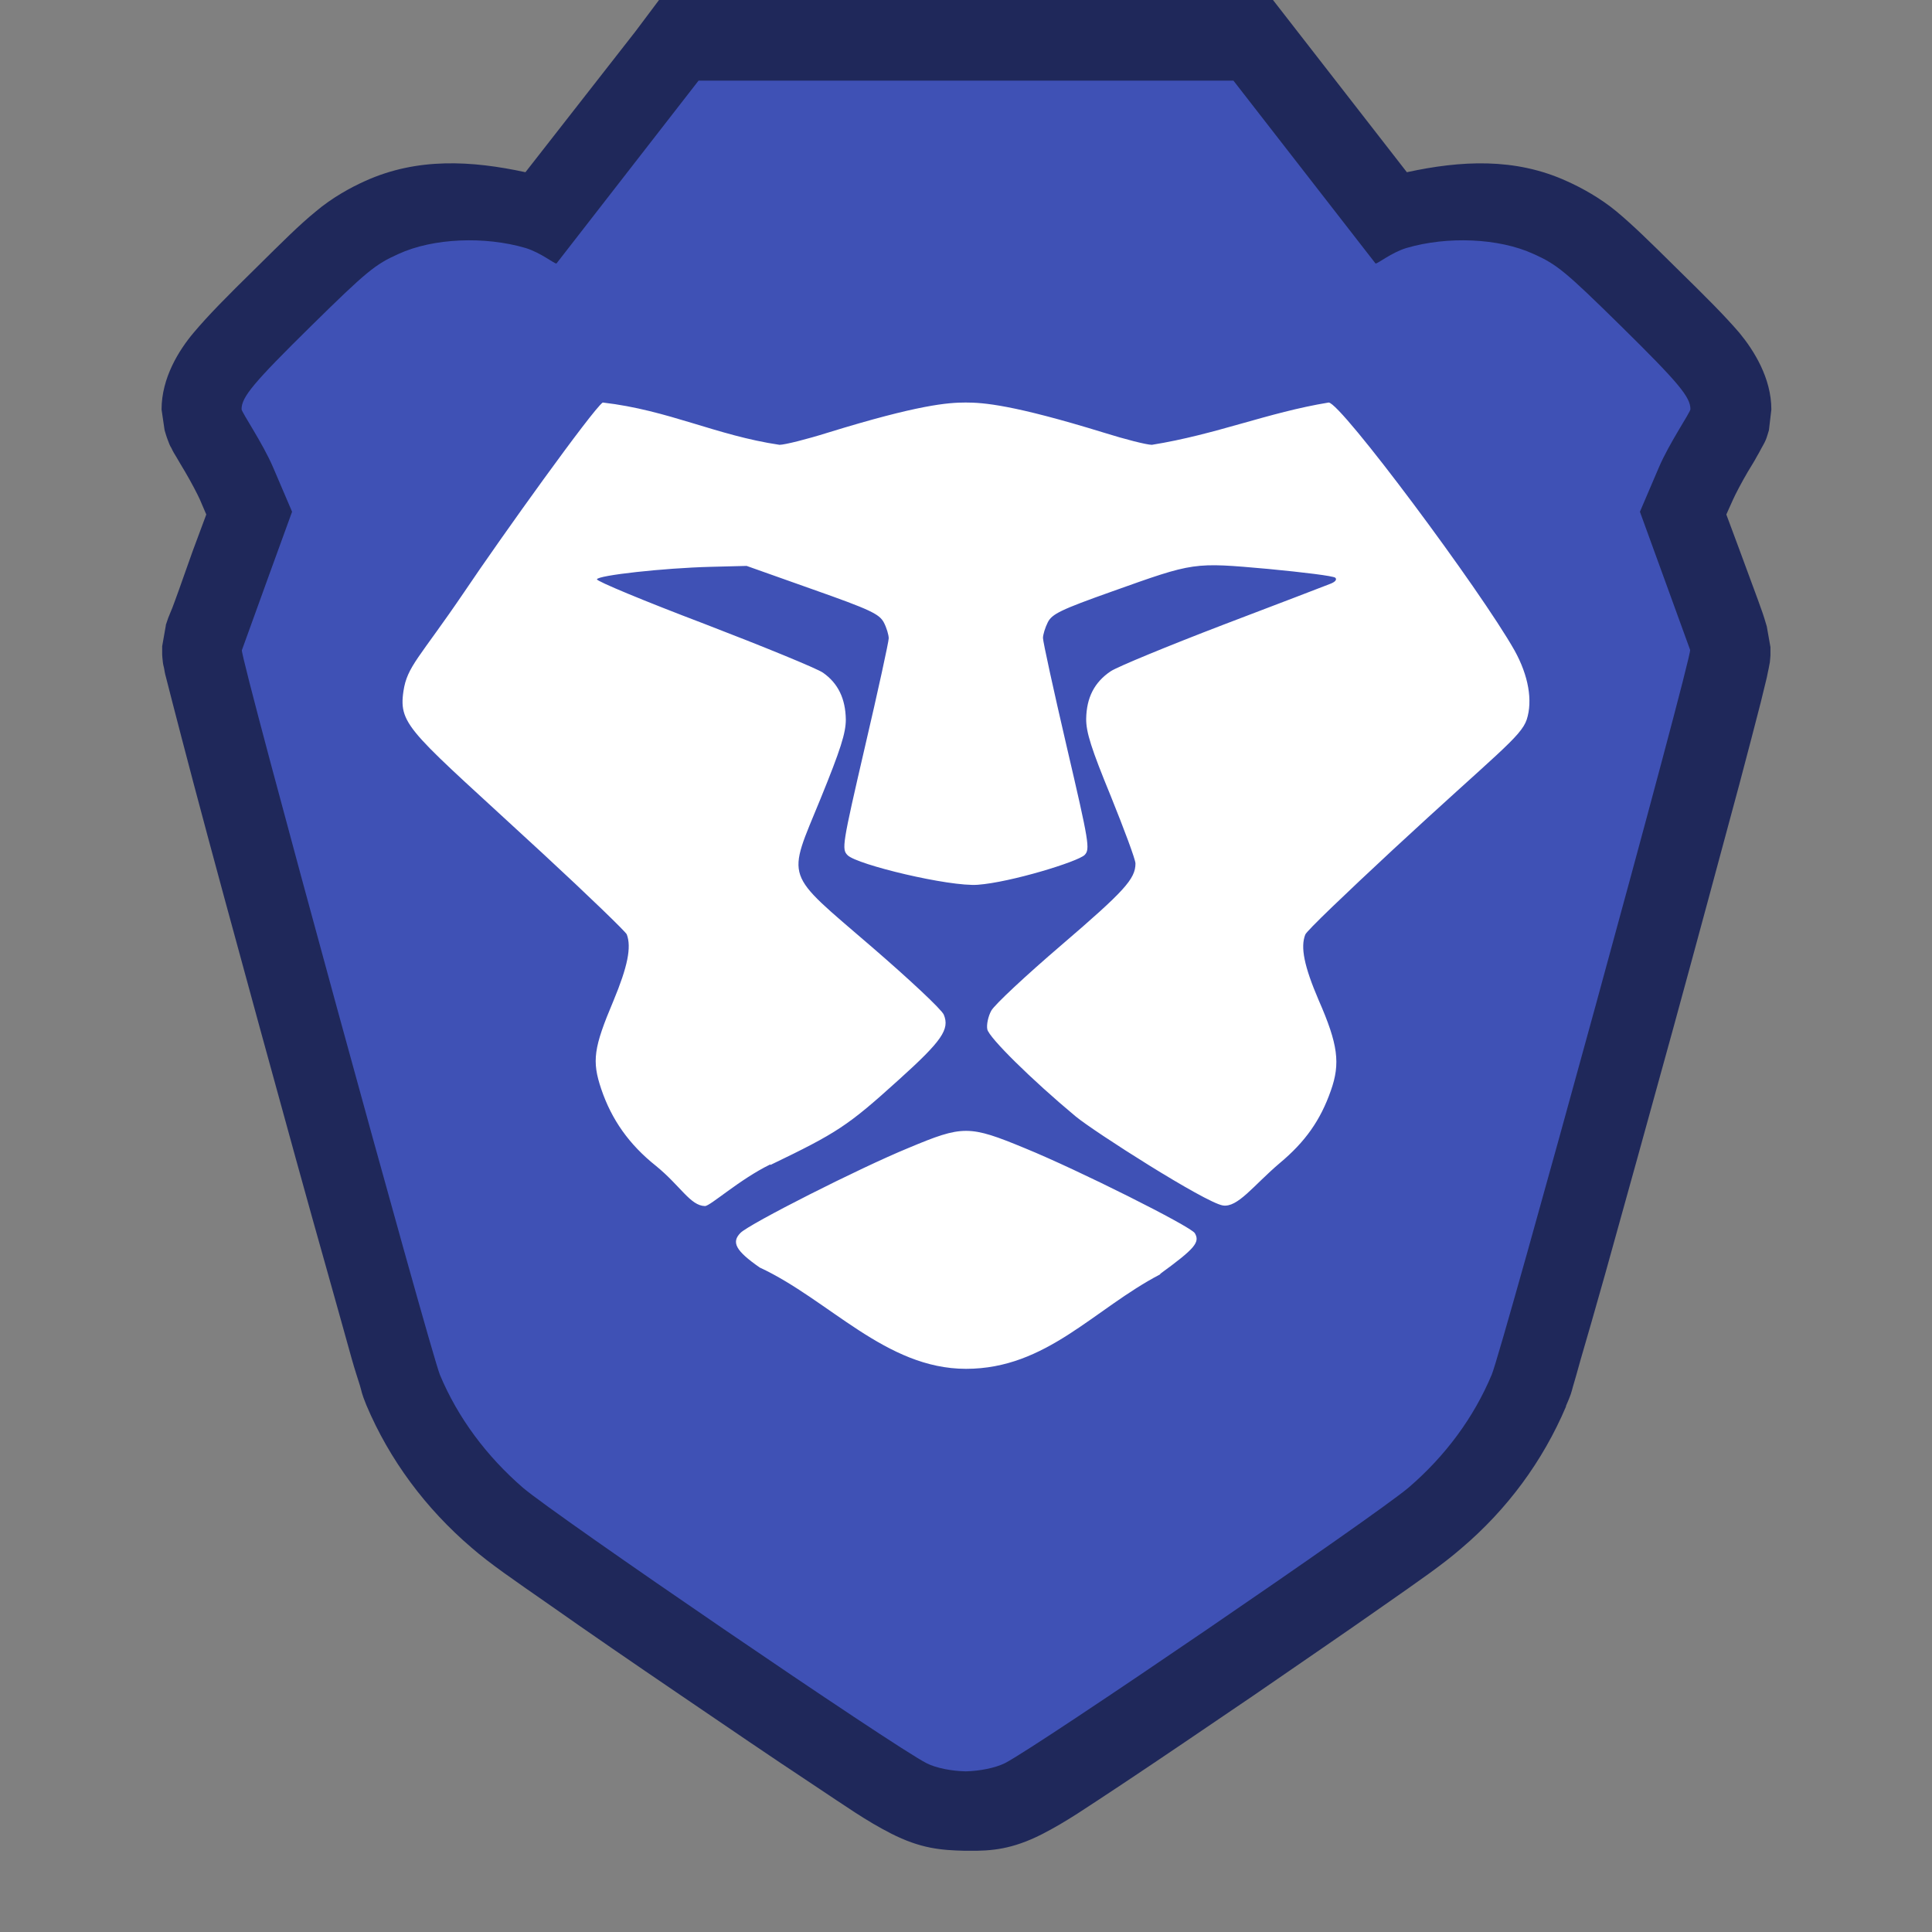 <?xml version="1.0" encoding="UTF-8" standalone="no"?>
<!-- Created with Inkscape (http://www.inkscape.org/) -->

<svg
   width="24"
   height="24"
   viewBox="0 0 6.35 6.35"
   version="1.1"
   id="svg5"
   inkscape:version="1.2 (dc2aedaf03, 2022-05-15)"
   sodipodi:docname="brave-browser-dev.svg"
   xmlns:inkscape="http://www.inkscape.org/namespaces/inkscape"
   xmlns:sodipodi="http://sodipodi.sourceforge.net/DTD/sodipodi-0.dtd"
   xmlns="http://www.w3.org/2000/svg"
   xmlns:svg="http://www.w3.org/2000/svg">
  <rect x="0" y="0" width="6.35" height="6.35" fill="#808080" stroke="none"/>
  <sodipodi:namedview
     id="namedview7"
     pagecolor="#ffffff"
     bordercolor="#666666"
     borderopacity="1.0"
     inkscape:pageshadow="2"
     inkscape:pageopacity="0.0"
     inkscape:pagecheckerboard="0"
     inkscape:document-units="px"
     showgrid="false"
     units="px"
     height="48px"
     inkscape:zoom="18.868659"
     inkscape:cx="7.9496904"
     inkscape:cy="11.235562"
     inkscape:window-width="1846"
     inkscape:window-height="1015"
     inkscape:window-x="0"
     inkscape:window-y="0"
     inkscape:window-maximized="1"
     inkscape:current-layer="svg5"
     inkscape:showpageshadow="2"
     inkscape:deskcolor="#d1d1d1" />
  <defs
     id="defs2" />
  <path
     style="color:#000000;fill:#1f285a;stroke:none;stroke-width:1;fill-opacity:1"
     d="M 2.166,0 2.088,0.104 1.727,0.566 c -0.176,-0.038 -0.355,-0.049 -0.527,0.029 -0.047,0.021 -0.109,0.055 -0.162,0.1 -0.054,0.044 -0.107,0.097 -0.197,0.186 -0.098,0.096 -0.157,0.156 -0.205,0.213 -0.048,0.057 -0.105,0.148 -0.105,0.252 0,3.266e-4 0.01,0.068 0.01,0.068 1.3313e-4,5.016e-4 0.007,0.024 0.01,0.031 0.005,0.014 0.008,0.021 0.012,0.027 0.006,0.013 0.011,0.021 0.016,0.029 0.009,0.016 0.019,0.032 0.029,0.049 0.02,0.034 0.041,0.074 0.049,0.092 l 0.021,0.049 -0.045,0.121 c -0.022,0.061 -0.041,0.117 -0.057,0.16 -0.015,0.043 -0.019,0.044 -0.031,0.082 v 0.002 c -2.666e-5,8.28e-5 -0.012,0.068 -0.012,0.068 -7.44e-6,1.515e-4 -1.163e-5,0.027 0,0.027 2.326e-5,4.396e-4 0.001,0.018 0.002,0.023 0.001,0.011 0.003,0.016 0.004,0.021 0.002,0.011 0.003,0.019 0.006,0.029 0.005,0.021 0.013,0.049 0.021,0.082 0.017,0.066 0.041,0.158 0.07,0.268 0.058,0.219 0.137,0.509 0.217,0.801 0.08,0.292 0.161,0.586 0.225,0.812 0.032,0.113 0.058,0.208 0.078,0.279 0.01,0.036 0.02,0.065 0.027,0.088 0.007,0.023 0.004,0.022 0.021,0.064 0.076,0.18 0.195,0.34 0.346,0.469 0.061,0.053 0.136,0.104 0.258,0.189 0.122,0.086 0.275,0.191 0.428,0.295 0.153,0.104 0.305,0.208 0.428,0.289 0.122,0.081 0.182,0.124 0.264,0.166 0.098,0.05 0.165,0.055 0.242,0.057 h 0.008 0.006 C 3.259,6.084 3.327,6.078 3.424,6.029 3.506,5.987 3.567,5.944 3.69,5.863 3.812,5.782 3.965,5.678 4.118,5.574 4.27,5.469 4.423,5.365 4.545,5.279 4.668,5.193 4.742,5.142 4.803,5.089 4.954,4.961 5.071,4.802 5.147,4.623 v -0.002 c 0.017,-0.039 0.017,-0.042 0.023,-0.064 0.007,-0.023 0.015,-0.052 0.025,-0.088 0.021,-0.071 0.048,-0.166 0.08,-0.279 0.063,-0.226 0.145,-0.521 0.225,-0.812 0.08,-0.292 0.158,-0.582 0.217,-0.801 0.029,-0.11 0.053,-0.201 0.07,-0.268 0.008,-0.033 0.015,-0.061 0.02,-0.082 0.002,-0.011 0.004,-0.019 0.006,-0.029 0.001,-0.005 0.002,-0.011 0.004,-0.021 7.311e-4,-0.005 0.002,-0.023 0.002,-0.023 1.14e-5,-2.197e-4 7.6e-6,-0.027 0,-0.027 -7.7e-6,-1.516e-4 -0.012,-0.068 -0.012,-0.068 C 5.793,2.011 5.793,2.015 5.778,1.972 5.762,1.93 5.742,1.873 5.719,1.812 L 5.674,1.691 5.696,1.642 c 0.008,-0.018 0.029,-0.058 0.049,-0.092 0.01,-0.017 0.02,-0.032 0.029,-0.049 0.005,-0.008 0.009,-0.016 0.016,-0.029 0.003,-0.006 0.008,-0.013 0.014,-0.027 0.003,-0.007 0.01,-0.031 0.01,-0.031 1.332e-4,-5.017e-4 0.008,-0.068 0.008,-0.068 0,-0.104 -0.058,-0.195 -0.105,-0.252 C 5.668,1.037 5.608,0.977 5.51,0.881 5.42,0.792 5.367,0.74 5.313,0.695 5.26,0.651 5.198,0.617 5.151,0.596 4.979,0.517 4.8,0.528 4.624,0.566 L 4.184,0 Z"
     id="path1105"
     sodipodi:nodetypes="ccccscssscscccccsccsssscssssscccsssccccccsscccssssscscccscscccsccscsccscccc" />
  <path
     style="color:#000000;fill:#3f51b5;stroke:none;stroke-width:0.529;fill-opacity:1"
     d="M 2.296,0.265 1.829,0.866 C 1.823,0.868 1.777,0.83 1.727,0.815 1.594,0.776 1.424,0.782 1.309,0.835 1.233,0.869 1.204,0.893 1.025,1.069 0.832,1.259 0.794,1.305 0.794,1.345 c 0,0.01 0.07,0.112 0.104,0.192 l 0.062,0.145 -0.08,0.22 c -0.044,0.121 -0.082,0.226 -0.085,0.235 -0.007,0.021 0.619,2.304 0.651,2.382 0.059,0.141 0.153,0.267 0.273,0.371 0.109,0.093 1.216,0.849 1.326,0.905 0.033,0.017 0.085,0.026 0.129,0.027 0.045,-0.001 0.097,-0.011 0.129,-0.027 C 3.414,5.738 4.521,4.982 4.63,4.889 4.751,4.785 4.844,4.659 4.903,4.518 4.936,4.441 5.562,2.158 5.555,2.136 5.552,2.128 5.514,2.023 5.47,1.902 L 5.39,1.682 5.452,1.537 c 0.034,-0.08 0.104,-0.182 0.104,-0.192 0,-0.04 -0.038,-0.086 -0.231,-0.276 C 5.146,0.893 5.117,0.869 5.041,0.835 4.926,0.782 4.756,0.776 4.623,0.815 c -0.05,0.015 -0.096,0.053 -0.102,0.051 L 4.054,0.265 Z"
     id="path1103" />
  <path
     d="M 3.813,4.187 C 3.927,4.104 3.945,4.083 3.927,4.053 3.912,4.03 3.545,3.846 3.369,3.774 3.185,3.698 3.165,3.698 2.986,3.773 c -0.161,0.066 -0.522,0.249 -0.552,0.279 -0.031,0.031 -0.016,0.059 0.063,0.114 0.228,0.106 0.414,0.333 0.678,0.333 0.265,0 0.42,-0.197 0.639,-0.311 z M 2.532,3.829 C 2.752,3.723 2.786,3.701 2.954,3.549 3.096,3.421 3.122,3.383 3.102,3.335 3.095,3.318 2.988,3.218 2.865,3.112 2.574,2.861 2.586,2.897 2.697,2.625 2.763,2.463 2.78,2.409 2.78,2.365 2.779,2.297 2.755,2.246 2.705,2.211 2.685,2.197 2.509,2.125 2.314,2.05 2.119,1.976 1.96,1.91 1.962,1.904 1.965,1.891 2.18,1.867 2.336,1.863 l 0.118,-0.003 0.217,0.077 c 0.19,0.067 0.219,0.081 0.234,0.109 0.009,0.017 0.016,0.041 0.016,0.052 0,0.011 -0.035,0.172 -0.078,0.356 -0.075,0.324 -0.077,0.337 -0.057,0.357 0.031,0.031 0.334,0.104 0.428,0.097 0.108,-0.008 0.329,-0.076 0.351,-0.098 C 3.583,2.791 3.58,2.771 3.506,2.454 3.463,2.269 3.428,2.109 3.428,2.097 c 0,-0.011 0.007,-0.034 0.016,-0.052 0.014,-0.027 0.042,-0.041 0.211,-0.101 0.272,-0.097 0.266,-0.096 0.514,-0.074 0.115,0.011 0.214,0.023 0.22,0.029 0.006,0.006 -7.937e-4,0.014 -0.017,0.02 -0.015,0.006 -0.174,0.067 -0.353,0.135 -0.18,0.069 -0.345,0.137 -0.368,0.152 -0.054,0.036 -0.08,0.087 -0.081,0.157 -2.646e-4,0.044 0.017,0.098 0.081,0.254 0.044,0.109 0.081,0.208 0.081,0.221 0,0.051 -0.037,0.091 -0.242,0.267 -0.118,0.101 -0.222,0.198 -0.232,0.217 -0.01,0.018 -0.016,0.046 -0.013,0.061 0.005,0.027 0.146,0.166 0.29,0.286 0.06,0.05 0.425,0.283 0.484,0.293 0.049,0.008 0.101,-0.066 0.187,-0.139 C 4.29,3.753 4.34,3.682 4.374,3.585 4.406,3.495 4.398,3.433 4.334,3.287 4.286,3.175 4.274,3.113 4.29,3.072 4.293,3.061 4.424,2.936 4.579,2.792 4.918,2.478 4.999,2.422 5.018,2.365 5.038,2.303 5.024,2.221 4.978,2.138 4.867,1.941 4.407,1.323 4.367,1.323 4.166,1.356 3.998,1.428 3.786,1.462 3.769,1.462 3.698,1.444 3.628,1.422 3.329,1.33 3.232,1.323 3.174,1.323 c -0.058,0 -0.155,0.007 -0.453,0.099 C 2.651,1.444 2.579,1.462 2.562,1.462 2.353,1.431 2.198,1.348 1.981,1.323 1.948,1.346 1.648,1.764 1.525,1.947 1.379,2.162 1.338,2.19 1.326,2.272 c -0.017,0.115 0.026,0.134 0.461,0.536 0.146,0.135 0.269,0.254 0.273,0.263 0.016,0.042 0.003,0.106 -0.044,0.219 -0.065,0.154 -0.071,0.197 -0.04,0.289 0.034,0.101 0.092,0.183 0.18,0.253 0.081,0.066 0.113,0.131 0.161,0.132 0.017,5.292e-4 0.114,-0.088 0.215,-0.137 z"
     style="fill:#ffffff;stroke-width:0.265"
     id="path1480" />
</svg>
